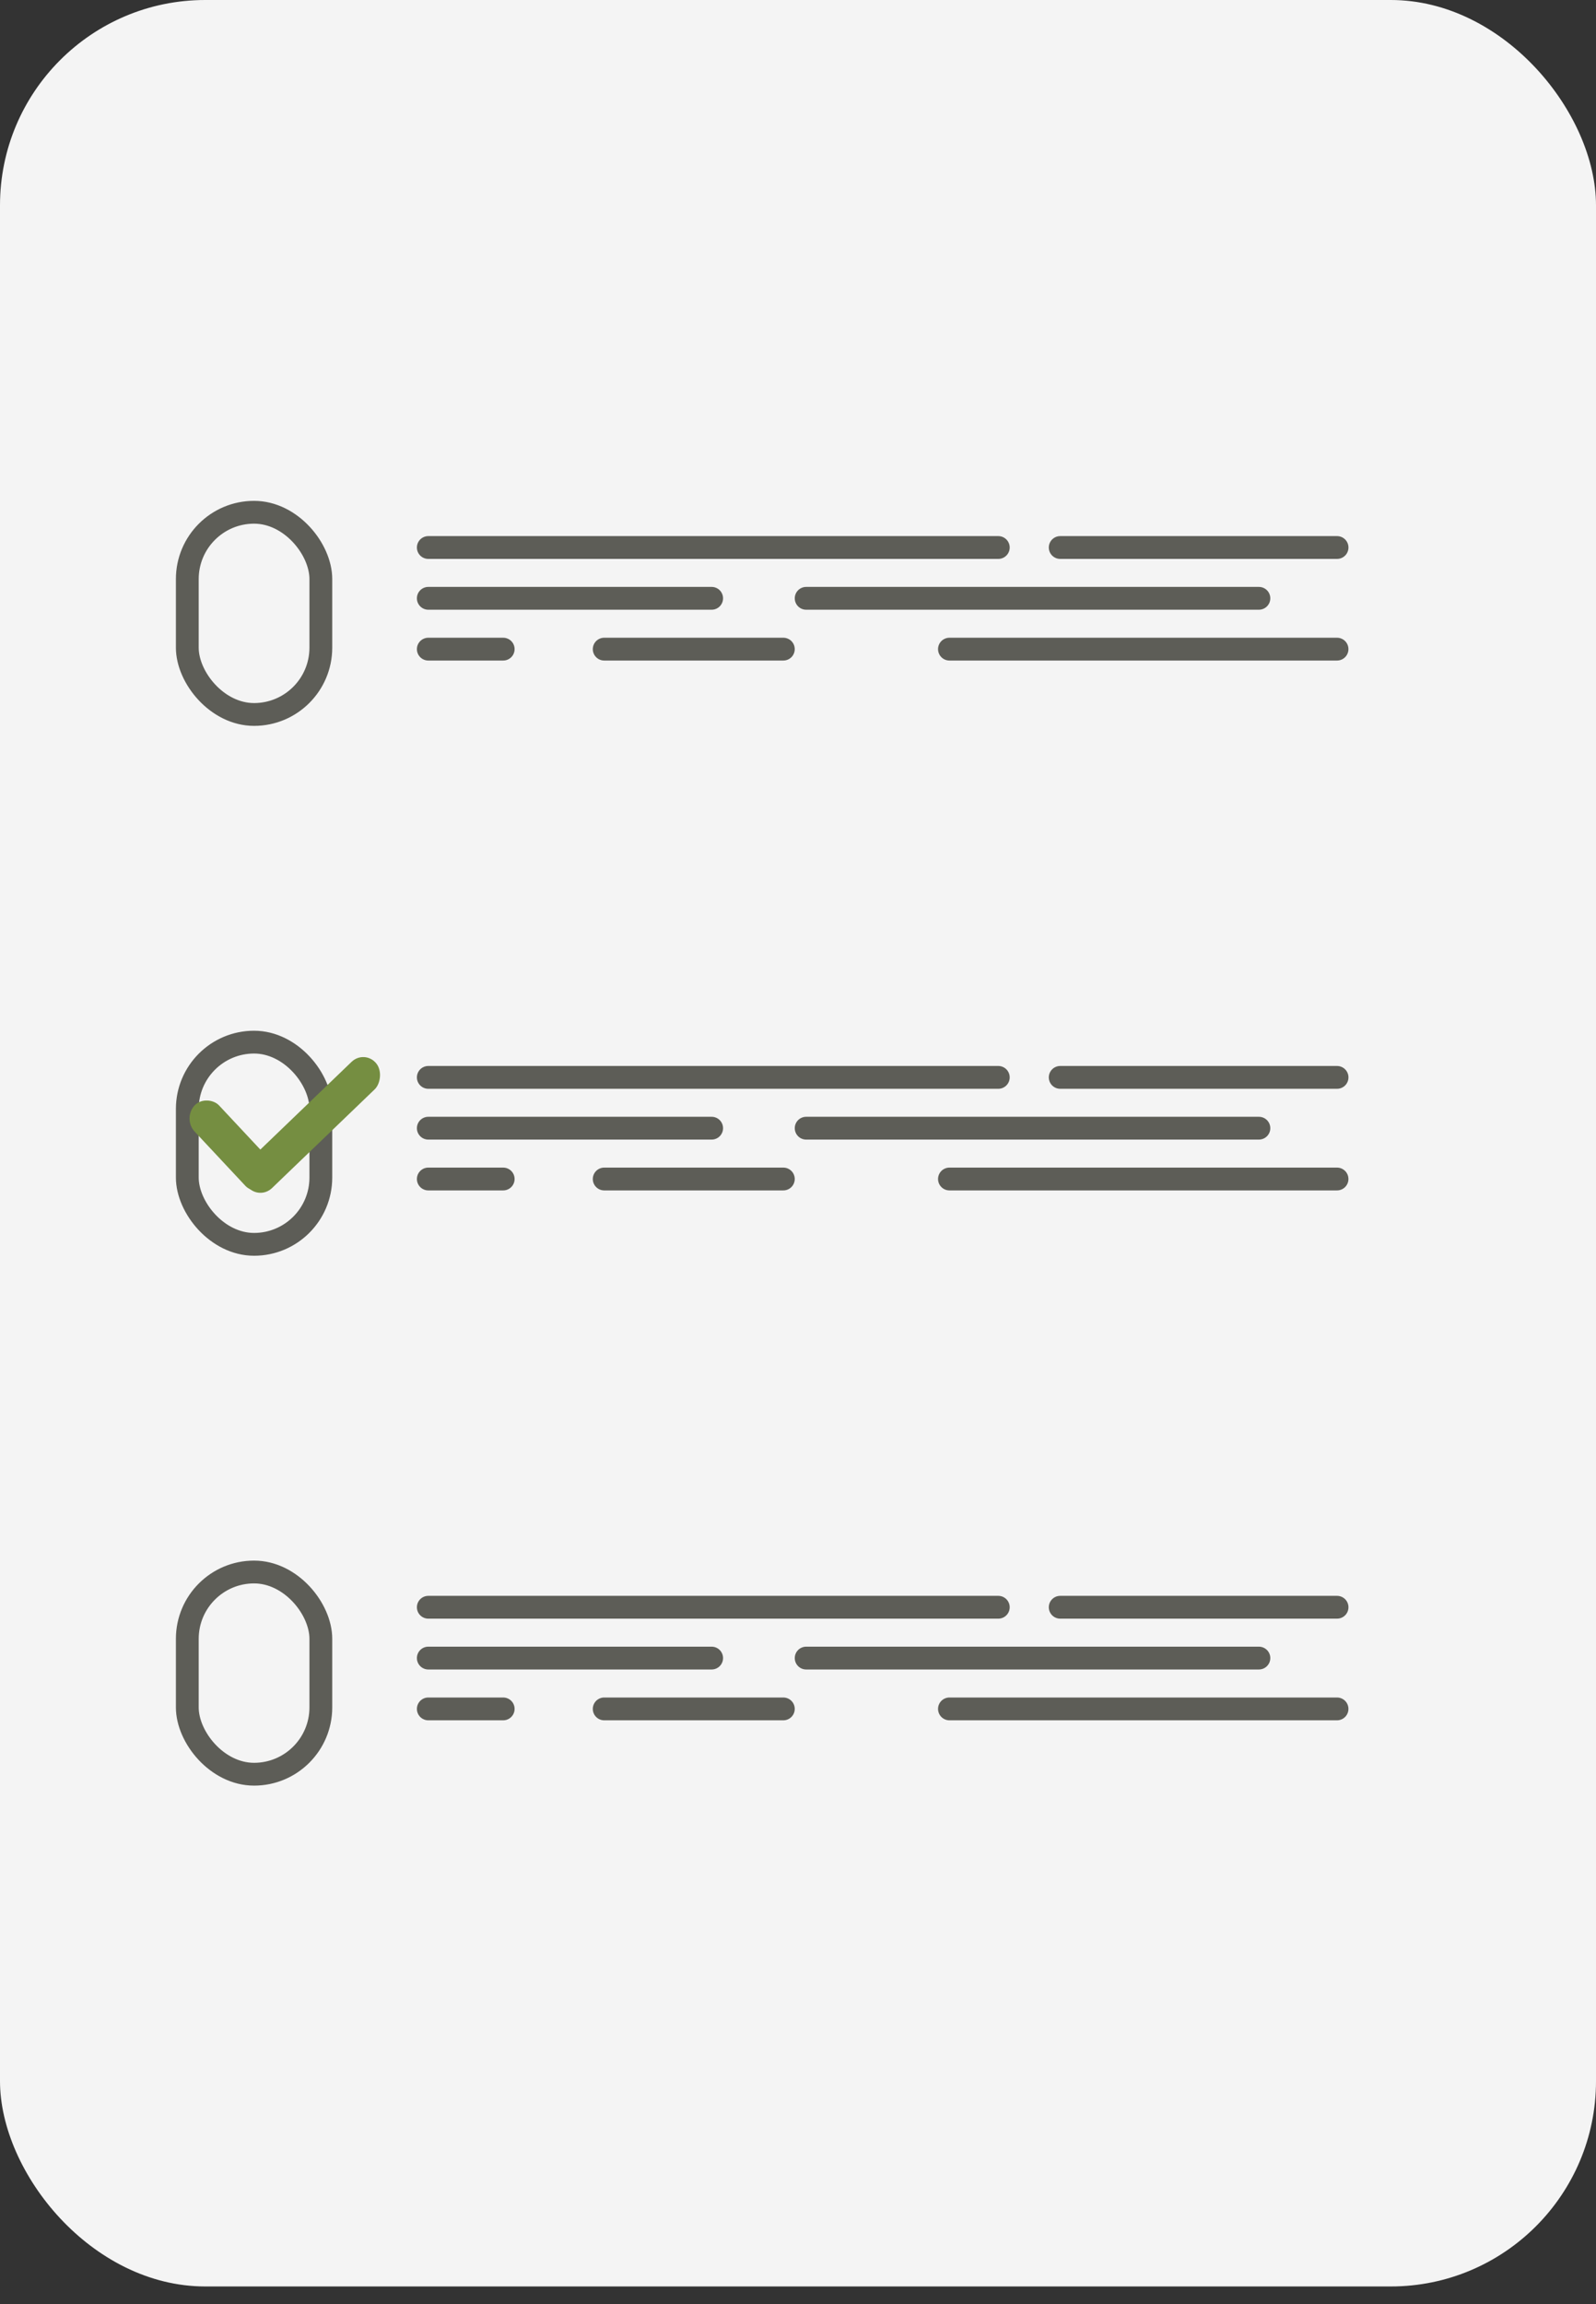 <svg width="70" height="101" viewBox="0 0 70 101" fill="none" xmlns="http://www.w3.org/2000/svg">
<rect x="0" y="0" width="70" height="101" fill="#333333" stroke="none"/>
<rect width="70" height="100.227" rx="9" fill="#F4F4F4"/>
<rect x="8.215" y="22.455" width="5.857" height="8.864" rx="2.929" stroke="#5D5D57"/>
<rect x="8.215" y="45.682" width="5.857" height="8.864" rx="2.929" stroke="#5D5D57"/>
<rect x="8.215" y="68.909" width="5.857" height="8.864" rx="2.929" stroke="#5D5D57"/>
<line x1="18.785" y1="24" x2="43.785" y2="24" stroke="#5D5D57" stroke-linecap="round"/>
<line x1="46.5" y1="24" x2="58.643" y2="24" stroke="#5D5D57" stroke-linecap="round"/>
<line x1="18.785" y1="26.227" x2="31.213" y2="26.227" stroke="#5D5D57" stroke-linecap="round"/>
<line x1="35.358" y1="26.227" x2="55.215" y2="26.227" stroke="#5D5D57" stroke-linecap="round"/>
<line x1="18.785" y1="28.455" x2="22.07" y2="28.455" stroke="#5D5D57" stroke-linecap="round"/>
<line x1="26.5" y1="28.455" x2="34.357" y2="28.455" stroke="#5D5D57" stroke-linecap="round"/>
<line x1="41.642" y1="28.455" x2="58.642" y2="28.455" stroke="#5D5D57" stroke-linecap="round"/>
<line x1="18.785" y1="47.227" x2="43.785" y2="47.227" stroke="#5D5D57" stroke-linecap="round"/>
<line x1="46.5" y1="47.227" x2="58.643" y2="47.227" stroke="#5D5D57" stroke-linecap="round"/>
<line x1="18.785" y1="49.454" x2="31.213" y2="49.454" stroke="#5D5D57" stroke-linecap="round"/>
<line x1="35.358" y1="49.454" x2="55.215" y2="49.454" stroke="#5D5D57" stroke-linecap="round"/>
<line x1="18.785" y1="51.682" x2="22.07" y2="51.682" stroke="#5D5D57" stroke-linecap="round"/>
<line x1="26.5" y1="51.682" x2="34.357" y2="51.682" stroke="#5D5D57" stroke-linecap="round"/>
<line x1="41.642" y1="51.682" x2="58.642" y2="51.682" stroke="#5D5D57" stroke-linecap="round"/>
<line x1="18.785" y1="70.454" x2="43.785" y2="70.454" stroke="#5D5D57" stroke-linecap="round"/>
<line x1="46.5" y1="70.454" x2="58.643" y2="70.454" stroke="#5D5D57" stroke-linecap="round"/>
<line x1="18.785" y1="72.682" x2="31.213" y2="72.682" stroke="#5D5D57" stroke-linecap="round"/>
<line x1="35.358" y1="72.682" x2="55.215" y2="72.682" stroke="#5D5D57" stroke-linecap="round"/>
<line x1="18.785" y1="74.91" x2="22.07" y2="74.91" stroke="#5D5D57" stroke-linecap="round"/>
<line x1="26.5" y1="74.91" x2="34.357" y2="74.91" stroke="#5D5D57" stroke-linecap="round"/>
<line x1="41.642" y1="74.91" x2="58.642" y2="74.91" stroke="#5D5D57" stroke-linecap="round"/>
<rect width="1.569" height="4.835" rx="0.784" transform="matrix(0.683 -0.73 0.683 0.73 8 49.029)" fill="#758E41"/>
<rect width="1.574" height="7.816" rx="0.787" transform="matrix(-0.645 -0.765 0.721 -0.693 11.366 52.622)" fill="#758E41"/>
</svg>
